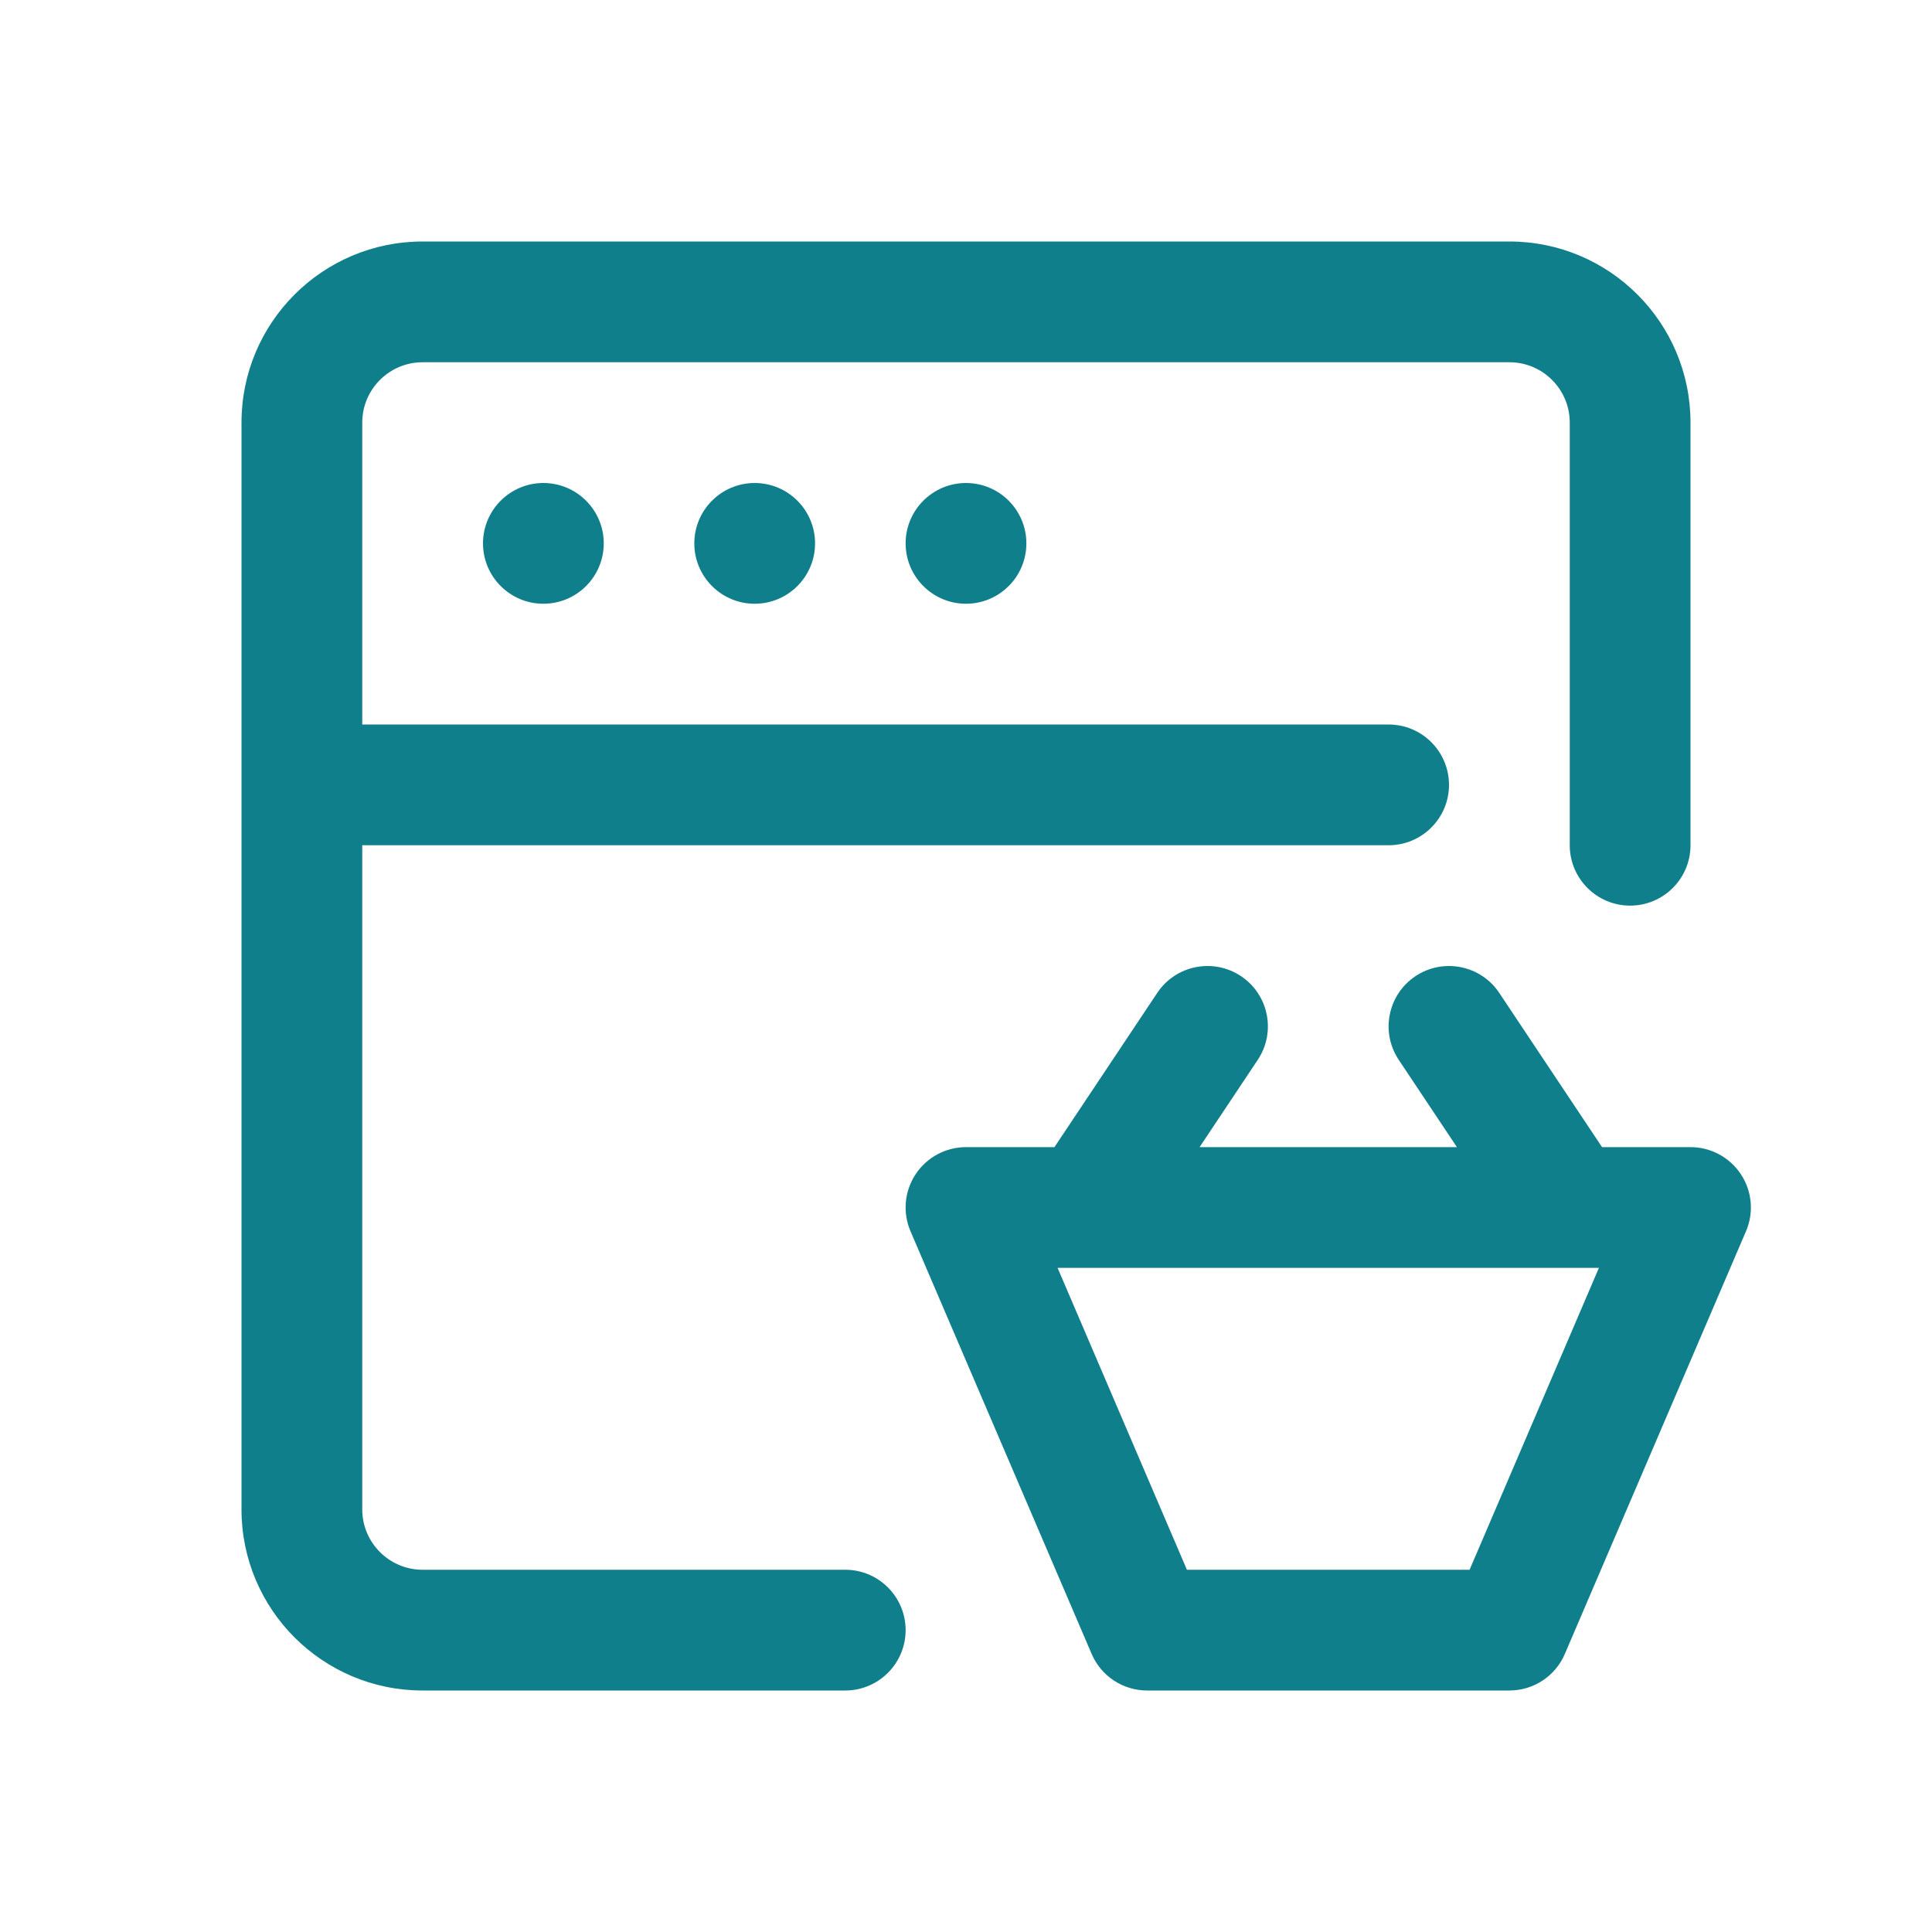 <svg width="32" height="32" viewBox="0 0 32 32" fill="none" xmlns="http://www.w3.org/2000/svg">
<path d="M7 4C5.343 4 4 5.343 4 7V25C4 26.657 5.343 28 7 28H14C14.552 28 15 27.552 15 27C15 26.448 14.552 26 14 26H7C6.448 26 6 25.552 6 25V14H23C23.552 14 24 13.552 24 13C24 12.448 23.552 12 23 12H6V7C6 6.448 6.448 6 7 6H25C25.552 6 26 6.448 26 7V14C26 14.552 26.448 15 27 15C27.552 15 28 14.552 28 14V7C28 5.343 26.657 4 25 4H7Z" fill="#107F8C"/>
<path d="M10 9C10 9.552 9.552 10 9 10C8.448 10 8 9.552 8 9C8 8.448 8.448 8 9 8C9.552 8 10 8.448 10 9Z" fill="#107F8C"/>
<path d="M12.5 10C13.052 10 13.5 9.552 13.5 9C13.5 8.448 13.052 8 12.5 8C11.948 8 11.5 8.448 11.5 9C11.5 9.552 11.948 10 12.5 10Z" fill="#107F8C"/>
<path d="M17 9C17 9.552 16.552 10 16 10C15.448 10 15 9.552 15 9C15 8.448 15.448 8 16 8C16.552 8 17 8.448 17 9Z" fill="#107F8C"/>
<path fill-rule="evenodd" clip-rule="evenodd" d="M16 19C15.664 19 15.35 19.169 15.165 19.45C14.98 19.73 14.948 20.085 15.081 20.394L18.081 27.394C18.238 27.762 18.6 28 19 28H25C25.4 28 25.762 27.762 25.919 27.394L28.919 20.394C29.052 20.085 29.02 19.73 28.835 19.45C28.65 19.169 28.336 19 28 19H26.535L24.832 16.445C24.526 15.986 23.905 15.862 23.445 16.168C22.986 16.474 22.861 17.095 23.168 17.555L24.131 19H19.869L20.832 17.555C21.139 17.095 21.014 16.474 20.555 16.168C20.095 15.862 19.474 15.986 19.168 16.445L17.465 19H16ZM25.98 21H18.02C18.006 21 17.992 21 17.979 21H17.517L19.659 26H24.341L26.483 21H26.021C26.008 21 25.994 21 25.98 21Z" fill="#107F8C"/>
</svg>
